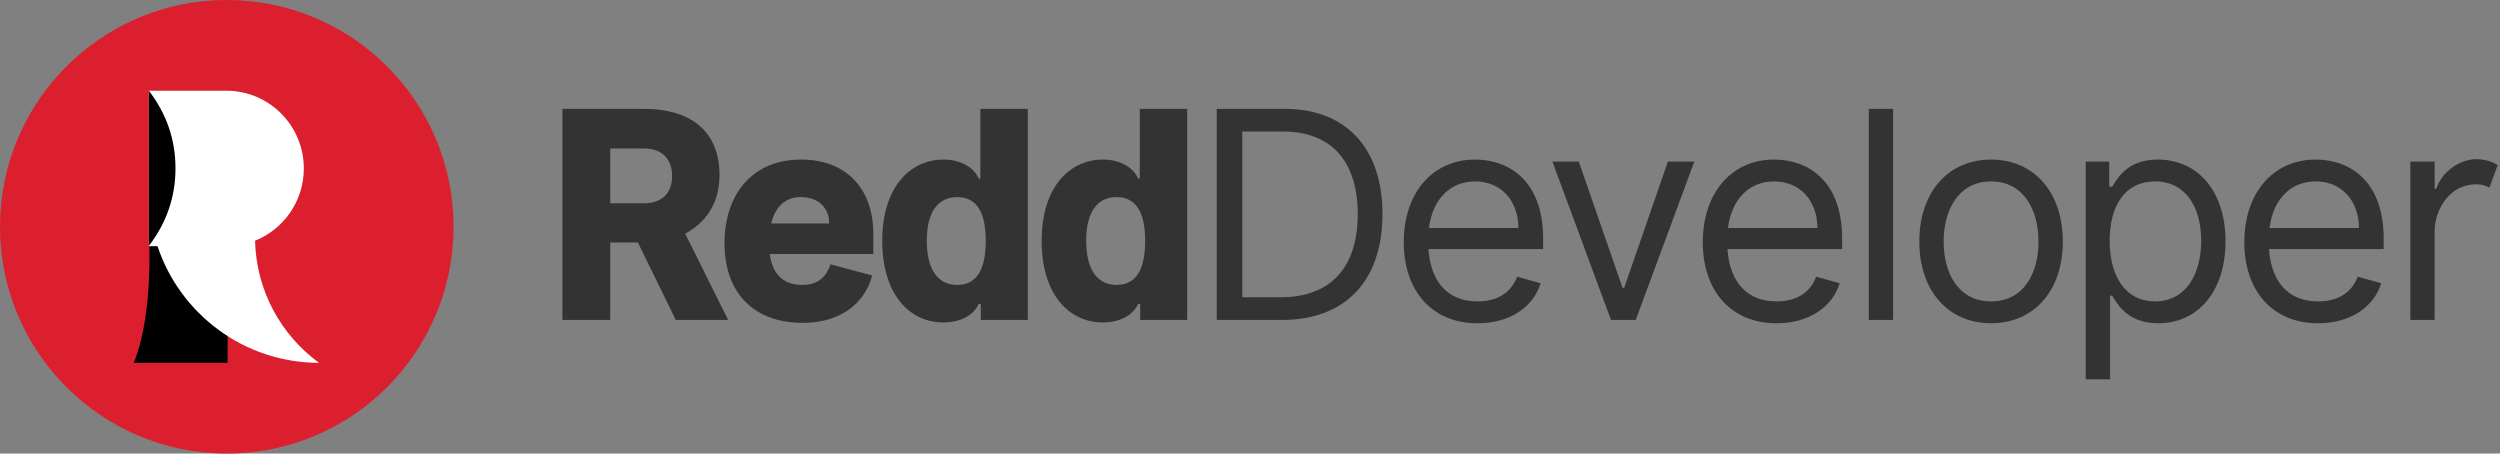 <?xml version="1.0" encoding="UTF-8"?>
<svg width="689px" height="125px" viewBox="0 0 689 125" version="1.1" xmlns="http://www.w3.org/2000/svg" xmlns:xlink="http://www.w3.org/1999/xlink">
    <rect x="0" y="0" width="689" height="125" fill="#808080" stroke="none"/>
    <!-- Generator: Sketch 50.2 (55047) - http://www.bohemiancoding.com/sketch -->
    <title>Group 2</title>
    <desc>Created with Sketch.</desc>
    <defs></defs>
    <g id="Page-1" stroke="none" stroke-width="1" fill="none" fill-rule="evenodd">
        <g id="Group-2">
            <g id="Group-Copy">
                <circle id="Oval-3" fill="#DB1F2E" cx="62.5" cy="62.5" r="62.5"></circle>
                <g id="MASCOT" transform="translate(36.875, 25)">
                    <path d="M4.309,42.766 L25.851,42.766 L25.851,75 C13.415,75 4.798,75 0,75 C3.078,67.233 4.514,56.489 4.309,42.766 Z" id="Path" fill="#000000"></path>
                    <path d="M6.54,42.857 L4.149,42.857 L4.149,0 L25.504,0 C37.298,0 46.859,9.594 46.859,21.429 C46.859,30.458 41.294,38.182 33.418,41.337 C33.75,55.184 40.627,67.403 51.064,75 C30.331,74.971 12.745,61.513 6.54,42.857 Z" id="Combined-Shape" fill="#FFFFFF"></path>
                    <path d="M4.149,42.766 C9.043,36.384 11.489,29.256 11.489,21.383 C11.489,13.51 9.043,6.382 4.149,0 L4.149,42.766 Z" id="Oval-2" fill="#000000"></path>
                </g>
            </g>
            <path d="M186.25,88.182 L175.795,66.818 L168.182,66.818 L168.182,88.182 L155,88.182 L155,30 L177.386,30 C191.136,30 198.295,36.818 198.295,48.182 C198.295,56.307 194.318,61.42 188.835,64.403 L200.682,88.182 L186.25,88.182 Z M168.182,40.909 L168.182,56.023 L177.386,56.023 C182.045,56.023 185.227,53.636 185.227,48.523 C185.227,43.523 182.159,40.909 177.386,40.909 L168.182,40.909 Z M221.148,88.977 C207.852,88.977 199.67,80.795 199.67,67.045 C199.67,53.75 207.17,43.977 220.807,43.977 C232.852,43.977 240.693,51.591 240.693,64.545 L240.693,70 L212.142,70 C212.824,75.17 215.551,78.523 221.034,78.523 C226.261,78.523 227.966,75.455 228.875,72.841 L240.352,75.909 C238.989,81.591 233.648,88.977 221.148,88.977 Z M220.693,54.318 C216.403,54.318 213.648,57.017 212.54,61.591 L228.534,61.591 C228.534,57.5 225.807,54.318 220.693,54.318 Z M283.261,88.182 L270.307,88.182 L270.307,83.75 L269.739,83.75 C268.261,87.045 264.511,88.864 259.966,88.864 C250.761,88.864 243.148,81.25 243.148,66.364 C243.148,51.136 251.216,43.977 259.966,43.977 C264.511,43.977 268.261,45.909 269.739,49.205 L270.193,49.205 L270.193,30 L283.261,30 L283.261,88.182 Z M255.42,66.364 C255.42,73.977 258.261,78.523 263.83,78.523 C269.966,78.523 271.67,72.955 271.67,66.364 C271.67,59.659 269.852,54.318 263.83,54.318 C258.261,54.318 255.42,58.75 255.42,66.364 Z M327.193,88.182 L314.239,88.182 L314.239,83.75 L313.67,83.75 C312.193,87.045 308.443,88.864 303.898,88.864 C294.693,88.864 287.08,81.25 287.08,66.364 C287.08,51.136 295.148,43.977 303.898,43.977 C308.443,43.977 312.193,45.909 313.67,49.205 L314.125,49.205 L314.125,30 L327.193,30 L327.193,88.182 Z M299.352,66.364 C299.352,73.977 302.193,78.523 307.761,78.523 C313.898,78.523 315.602,72.955 315.602,66.364 C315.602,59.659 313.784,54.318 307.761,54.318 C302.193,54.318 299.352,58.75 299.352,66.364 Z M353.284,88.182 L335.33,88.182 L335.33,30 L354.08,30 C371.011,30 381.011,40.909 381.011,58.977 C381.011,77.159 371.011,88.182 353.284,88.182 Z M353.625,36.25 L342.375,36.25 L342.375,81.932 L352.83,81.932 C367.261,81.932 374.193,73.182 374.193,58.977 C374.193,44.886 367.261,36.25 353.625,36.25 Z M407.216,89.091 C394.602,89.091 386.875,80.114 386.875,66.705 C386.875,53.295 394.716,43.977 406.534,43.977 C415.625,43.977 425.284,49.545 425.284,65.795 L425.284,68.636 L393.665,68.636 C394.347,78.068 399.318,83.068 407.216,83.068 C412.557,83.068 416.42,80.795 418.125,76.25 L424.602,78.068 C422.557,84.659 416.08,89.091 407.216,89.091 Z M406.534,50 C399.83,50 394.886,54.659 393.807,62.841 L418.466,62.841 C418.466,55.455 413.807,50 406.534,50 Z M466.943,44.545 L450.807,88.182 L443.989,88.182 L427.852,44.545 L435.125,44.545 L447.17,79.318 L447.625,79.318 L459.67,44.545 L466.943,44.545 Z M489.625,89.091 C477.011,89.091 469.284,80.114 469.284,66.705 C469.284,53.295 477.125,43.977 488.943,43.977 C498.034,43.977 507.693,49.545 507.693,65.795 L507.693,68.636 L476.074,68.636 C476.756,78.068 481.727,83.068 489.625,83.068 C494.966,83.068 498.83,80.795 500.534,76.25 L507.011,78.068 C504.966,84.659 498.489,89.091 489.625,89.091 Z M488.943,50 C482.239,50 477.295,54.659 476.216,62.841 L500.875,62.841 C500.875,55.455 496.216,50 488.943,50 Z M521.739,30 L521.739,88.182 L515.034,88.182 L515.034,30 L521.739,30 Z M548.739,89.091 C536.92,89.091 528.966,80.114 528.966,66.591 C528.966,52.955 536.92,43.977 548.739,43.977 C560.557,43.977 568.511,52.955 568.511,66.591 C568.511,80.114 560.557,89.091 548.739,89.091 Z M548.739,83.068 C557.716,83.068 561.807,75.341 561.807,66.591 C561.807,57.841 557.716,50 548.739,50 C539.761,50 535.67,57.841 535.67,66.591 C535.67,75.341 539.761,83.068 548.739,83.068 Z M574.83,104.545 L574.83,44.545 L581.307,44.545 L581.307,51.477 L582.102,51.477 C583.58,49.205 586.193,43.977 594.716,43.977 C605.739,43.977 613.352,52.727 613.352,66.477 C613.352,80.341 605.739,89.091 594.83,89.091 C586.42,89.091 583.58,83.864 582.102,81.477 L581.534,81.477 L581.534,104.545 L574.83,104.545 Z M606.648,66.364 C606.648,57.159 602.443,50 593.92,50 C585.739,50 581.42,56.591 581.42,66.364 C581.42,76.25 585.852,83.068 593.92,83.068 C602.33,83.068 606.648,75.682 606.648,66.364 Z M638.875,89.091 C626.261,89.091 618.534,80.114 618.534,66.705 C618.534,53.295 626.375,43.977 638.193,43.977 C647.284,43.977 656.943,49.545 656.943,65.795 L656.943,68.636 L625.324,68.636 C626.006,78.068 630.977,83.068 638.875,83.068 C644.216,83.068 648.08,80.795 649.784,76.25 L656.261,78.068 C654.216,84.659 647.739,89.091 638.875,89.091 Z M638.193,50 C631.489,50 626.545,54.659 625.466,62.841 L650.125,62.841 C650.125,55.455 645.466,50 638.193,50 Z M688.375,45.455 L686.102,51.705 C685.42,51.364 684.284,50.795 682.352,50.795 C675.193,50.795 671.102,57.614 670.989,63.523 L670.989,88.182 L664.284,88.182 L664.284,44.545 L670.989,44.545 L670.989,52.045 L671.443,52.045 C672.693,47.841 677.466,43.864 682.58,43.864 C684.852,43.864 687.011,44.659 688.375,45.455 Z" id="ReddDeveloper" fill="#333333"></path>
        </g>
    </g>
</svg>